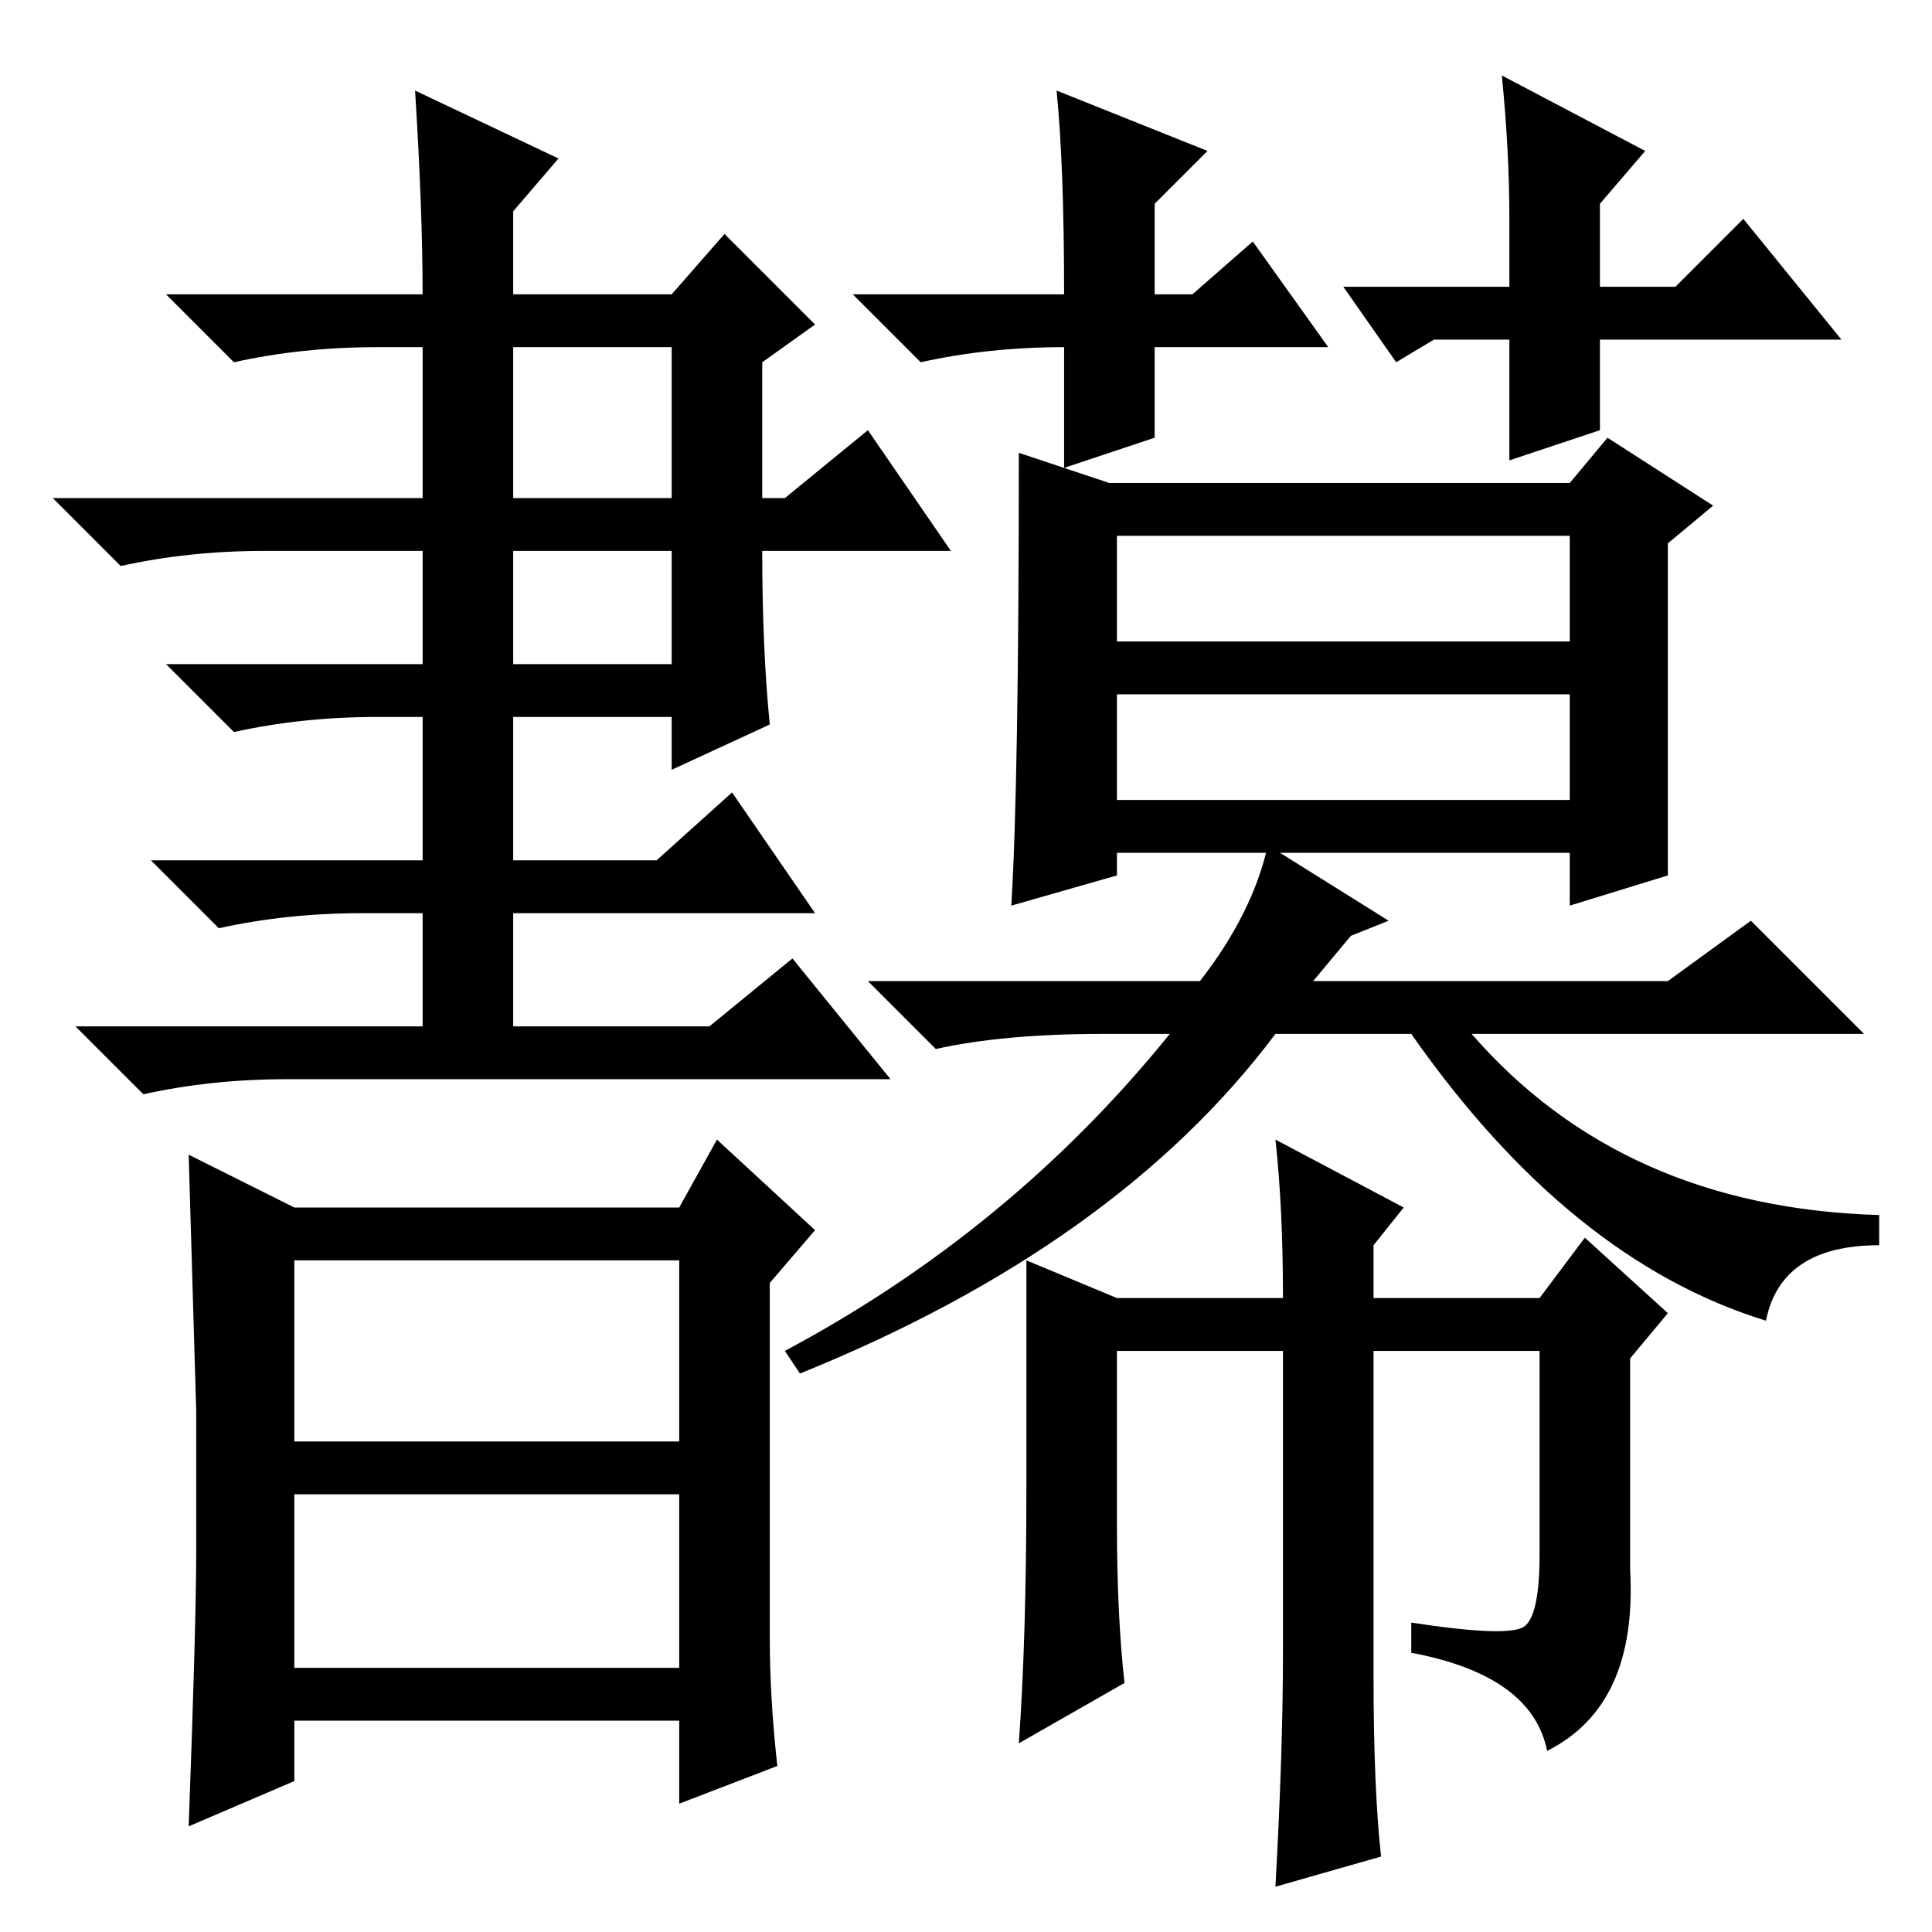 <?xml version="1.0" standalone="no"?>
<!DOCTYPE svg PUBLIC "-//W3C//DTD SVG 1.1//EN" "http://www.w3.org/Graphics/SVG/1.1/DTD/svg11.dtd" >
<svg xmlns="http://www.w3.org/2000/svg" xmlns:xlink="http://www.w3.org/1999/xlink" version="1.1" viewBox="0 -36 256 256">
  <g transform="matrix(1 0 0 -1 0 220)">
   <path fill="currentColor"
d="M55 244l19 -9l-6 -7v-11h21l7 8l12 -12l-7 -5v-18h3l11 9l11 -16h-25q0 -13 1 -23l-13 -6v7h-21v-19h19l10 9l11 -16h-40v-15h26l11 9l13 -16h-80q-10 0 -19 -2l-9 9h46v15h-8q-10 0 -19 -2l-9 9h36v19h-6q-10 0 -19 -2l-9 9h34v15h-21q-10 0 -19 -2l-9 9h49v20h-6
q-10 0 -19 -2l-9 9h34q0 11 -1 27zM68 168h21v15h-21v-15zM68 190h21v20h-21v-20zM26 50.5v18.5t-1 34l14 -7h51l5 9l13 -12l-6 -7v-47q0 -8 1 -17l-13 -5v11h-51v-8l-14 -6q1 27 1 36.5zM39 65h51v24h-51v-24zM39 35h51v23h-51v-23zM148 150h60v14h-60v-14zM232 134l15 -15
h-52q20 -23 54 -24v-4q-13 0 -15 -10q-26 8 -47 38h-18q-21 -28 -63 -45l-2 3q30 16 51 42h-9q-13 0 -22 -2l-9 9h44q7 9 9 18l16 -10l-5 -2l-5 -6h47zM182 34q0 -15 1 -24l-14 -4q1 18 1 31v40h-22v-23q0 -12 1 -21l-14 -8q1 14 1 33.5v30.5l12 -5h22q0 12 -1 21l17 -9
l-4 -5v-7h22l6 8l11 -10l-5 -6v-28q1 -18 -11 -24q-2 10 -18 13v4q13 -2 15 -0.5t2 9.5v27h-22v-43zM227 189l-6 -5v-44l-13 -4v7h-60v-3l-14 -4q1 16 1 60l12 -4h61l5 6zM200 195v16h-10l-5 -3l-7 10h22v9q0 9 -1 19l19 -10l-6 -7v-11h10l9 9l13 -16h-32v-12zM141 194v16
q-10 0 -19 -2l-9 9h28q0 17 -1 27l20 -8l-7 -7v-12h5l8 7l10 -14h-23v-12zM148 171h60v14h-60v-14z" />
  </g>

</svg>
